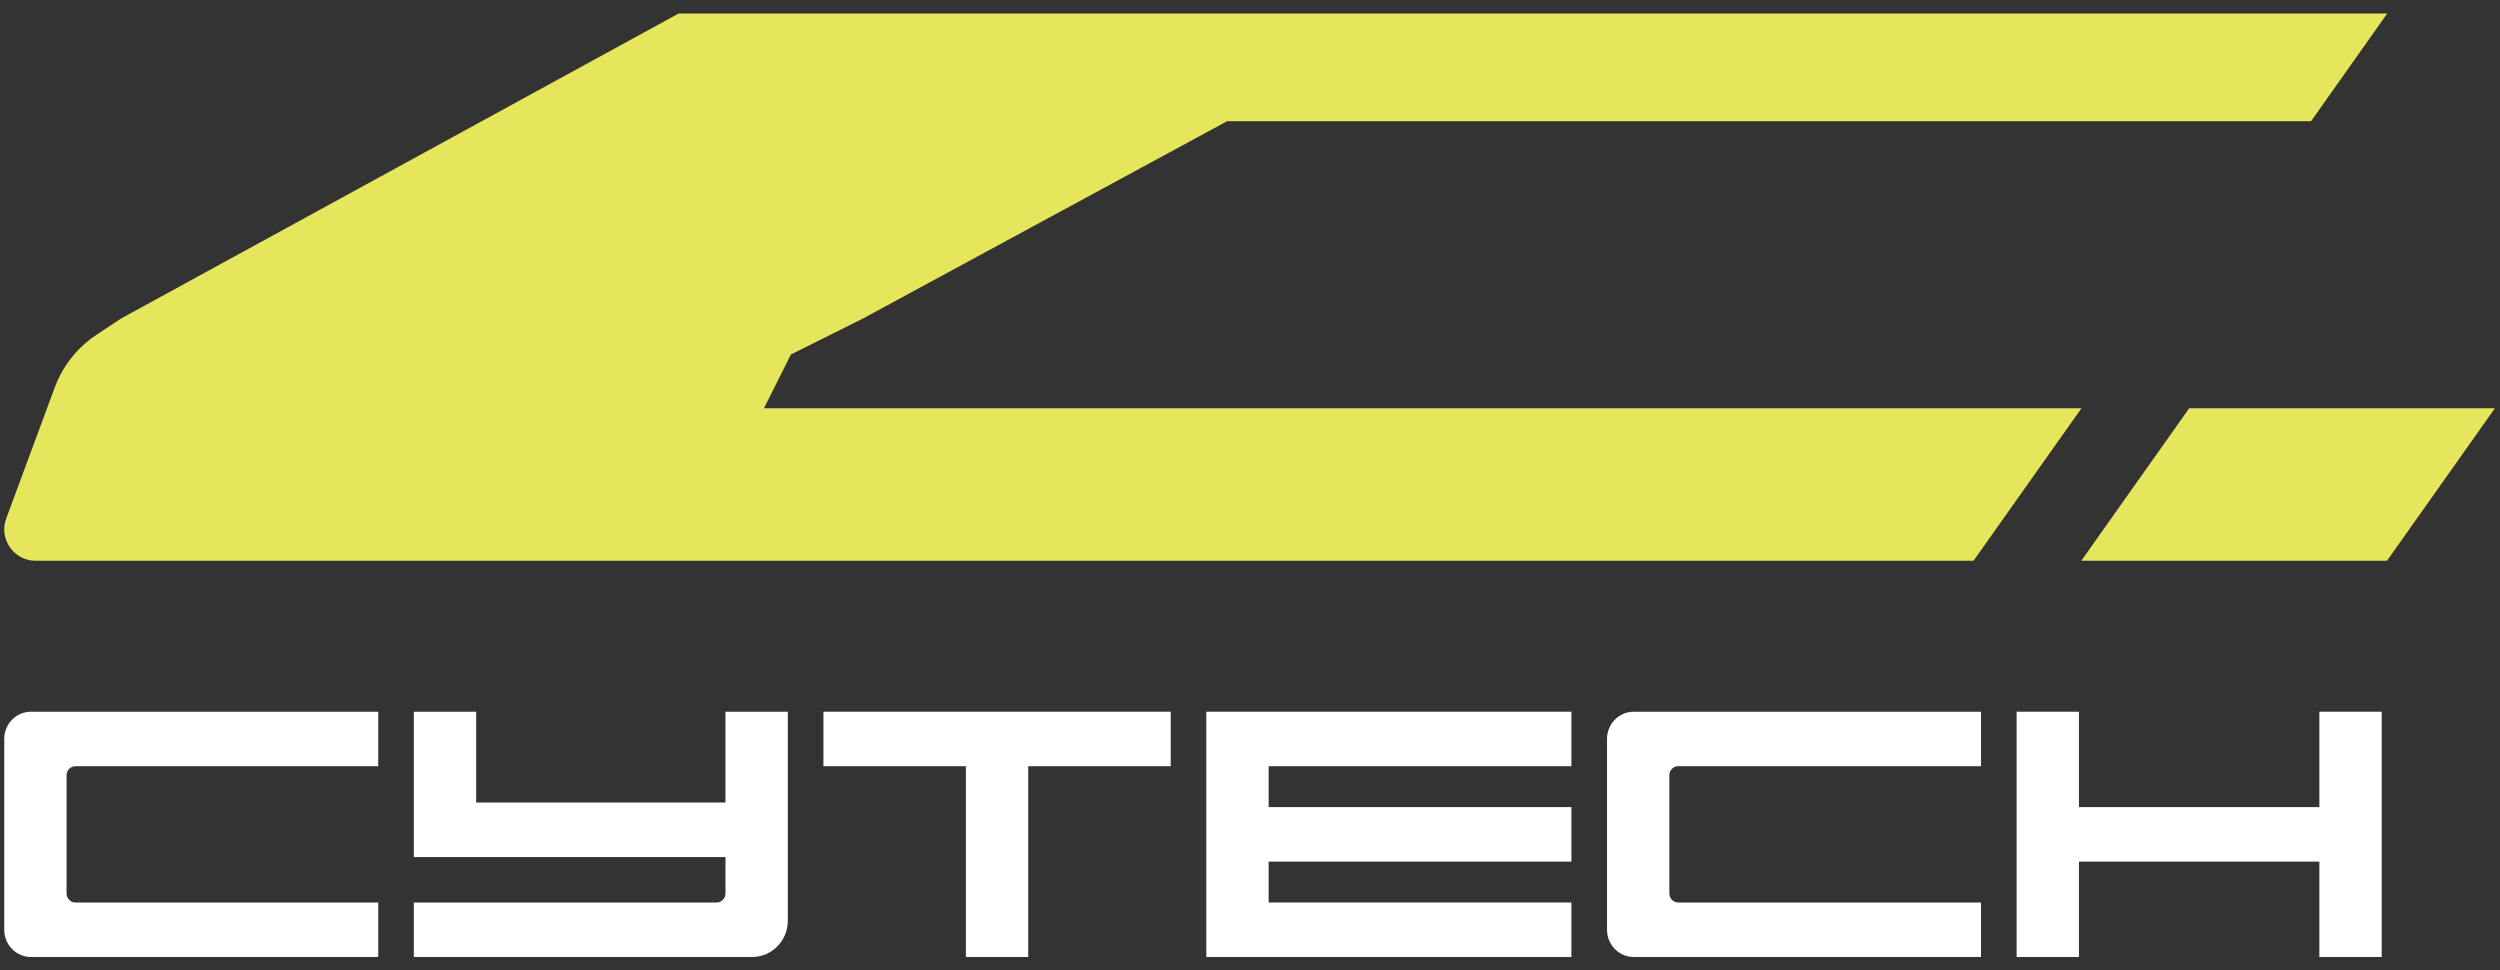 <svg width="134" height="52" viewBox="0 0 134 52" fill="none" xmlns="http://www.w3.org/2000/svg">
<rect x="0" y="0" width="134" height="52" fill="#333333" stroke="none"/>
<path d="M36.369 0.727L6.483 17.075L5.156 17.957C4.139 18.634 3.363 19.614 2.939 20.758L0.333 27.791C-0.074 28.89 0.741 30.057 1.916 30.057H105.781L111.565 21.883H40.948L42.394 18.998L46.25 17.075L65.772 6.497H123.871L127.954 0.727H36.369Z" fill="#E6E65C"/>
<path d="M111.556 30.057L117.34 21.883H133.727L127.943 30.057H111.556Z" fill="#E6E65C"/>
<path d="M0.227 39.609C0.227 38.802 0.868 38.148 1.659 38.148H20.273V41.069H4.045C3.782 41.069 3.568 41.287 3.568 41.556V47.887C3.568 48.156 3.782 48.374 4.045 48.374H20.273V51.295H1.659C0.868 51.295 0.227 50.641 0.227 49.834V39.609Z" fill="white"/>
<path d="M86.136 39.609C86.136 38.802 86.777 38.148 87.568 38.148H106.181V41.069H89.954C89.69 41.069 89.477 41.287 89.477 41.556V47.887C89.477 48.156 89.69 48.374 89.954 48.374H106.181V51.295H87.568C86.777 51.295 86.136 50.641 86.136 49.834V39.609Z" fill="white"/>
<path d="M25.522 38.148H22.181V45.939H38.886V47.887C38.886 48.156 38.672 48.374 38.409 48.374H22.181V51.295H40.318C41.372 51.295 42.227 50.423 42.227 49.348V38.148H38.886V43.017H25.522V38.148Z" fill="white"/>
<path d="M44.136 38.148V41.069H51.772V51.295H55.113V41.069H62.749V38.148L44.136 38.148Z" fill="white"/>
<path d="M64.659 38.148V51.295H84.227V48.374H68V46.182H84.227V43.261H68V41.069H84.227V38.148H64.659Z" fill="white"/>
<path d="M108.091 38.148H111.432V43.261H124.318V38.148H127.659V51.295H124.318V46.182H111.432V51.295H108.091V38.148Z" fill="white"/>
</svg>
